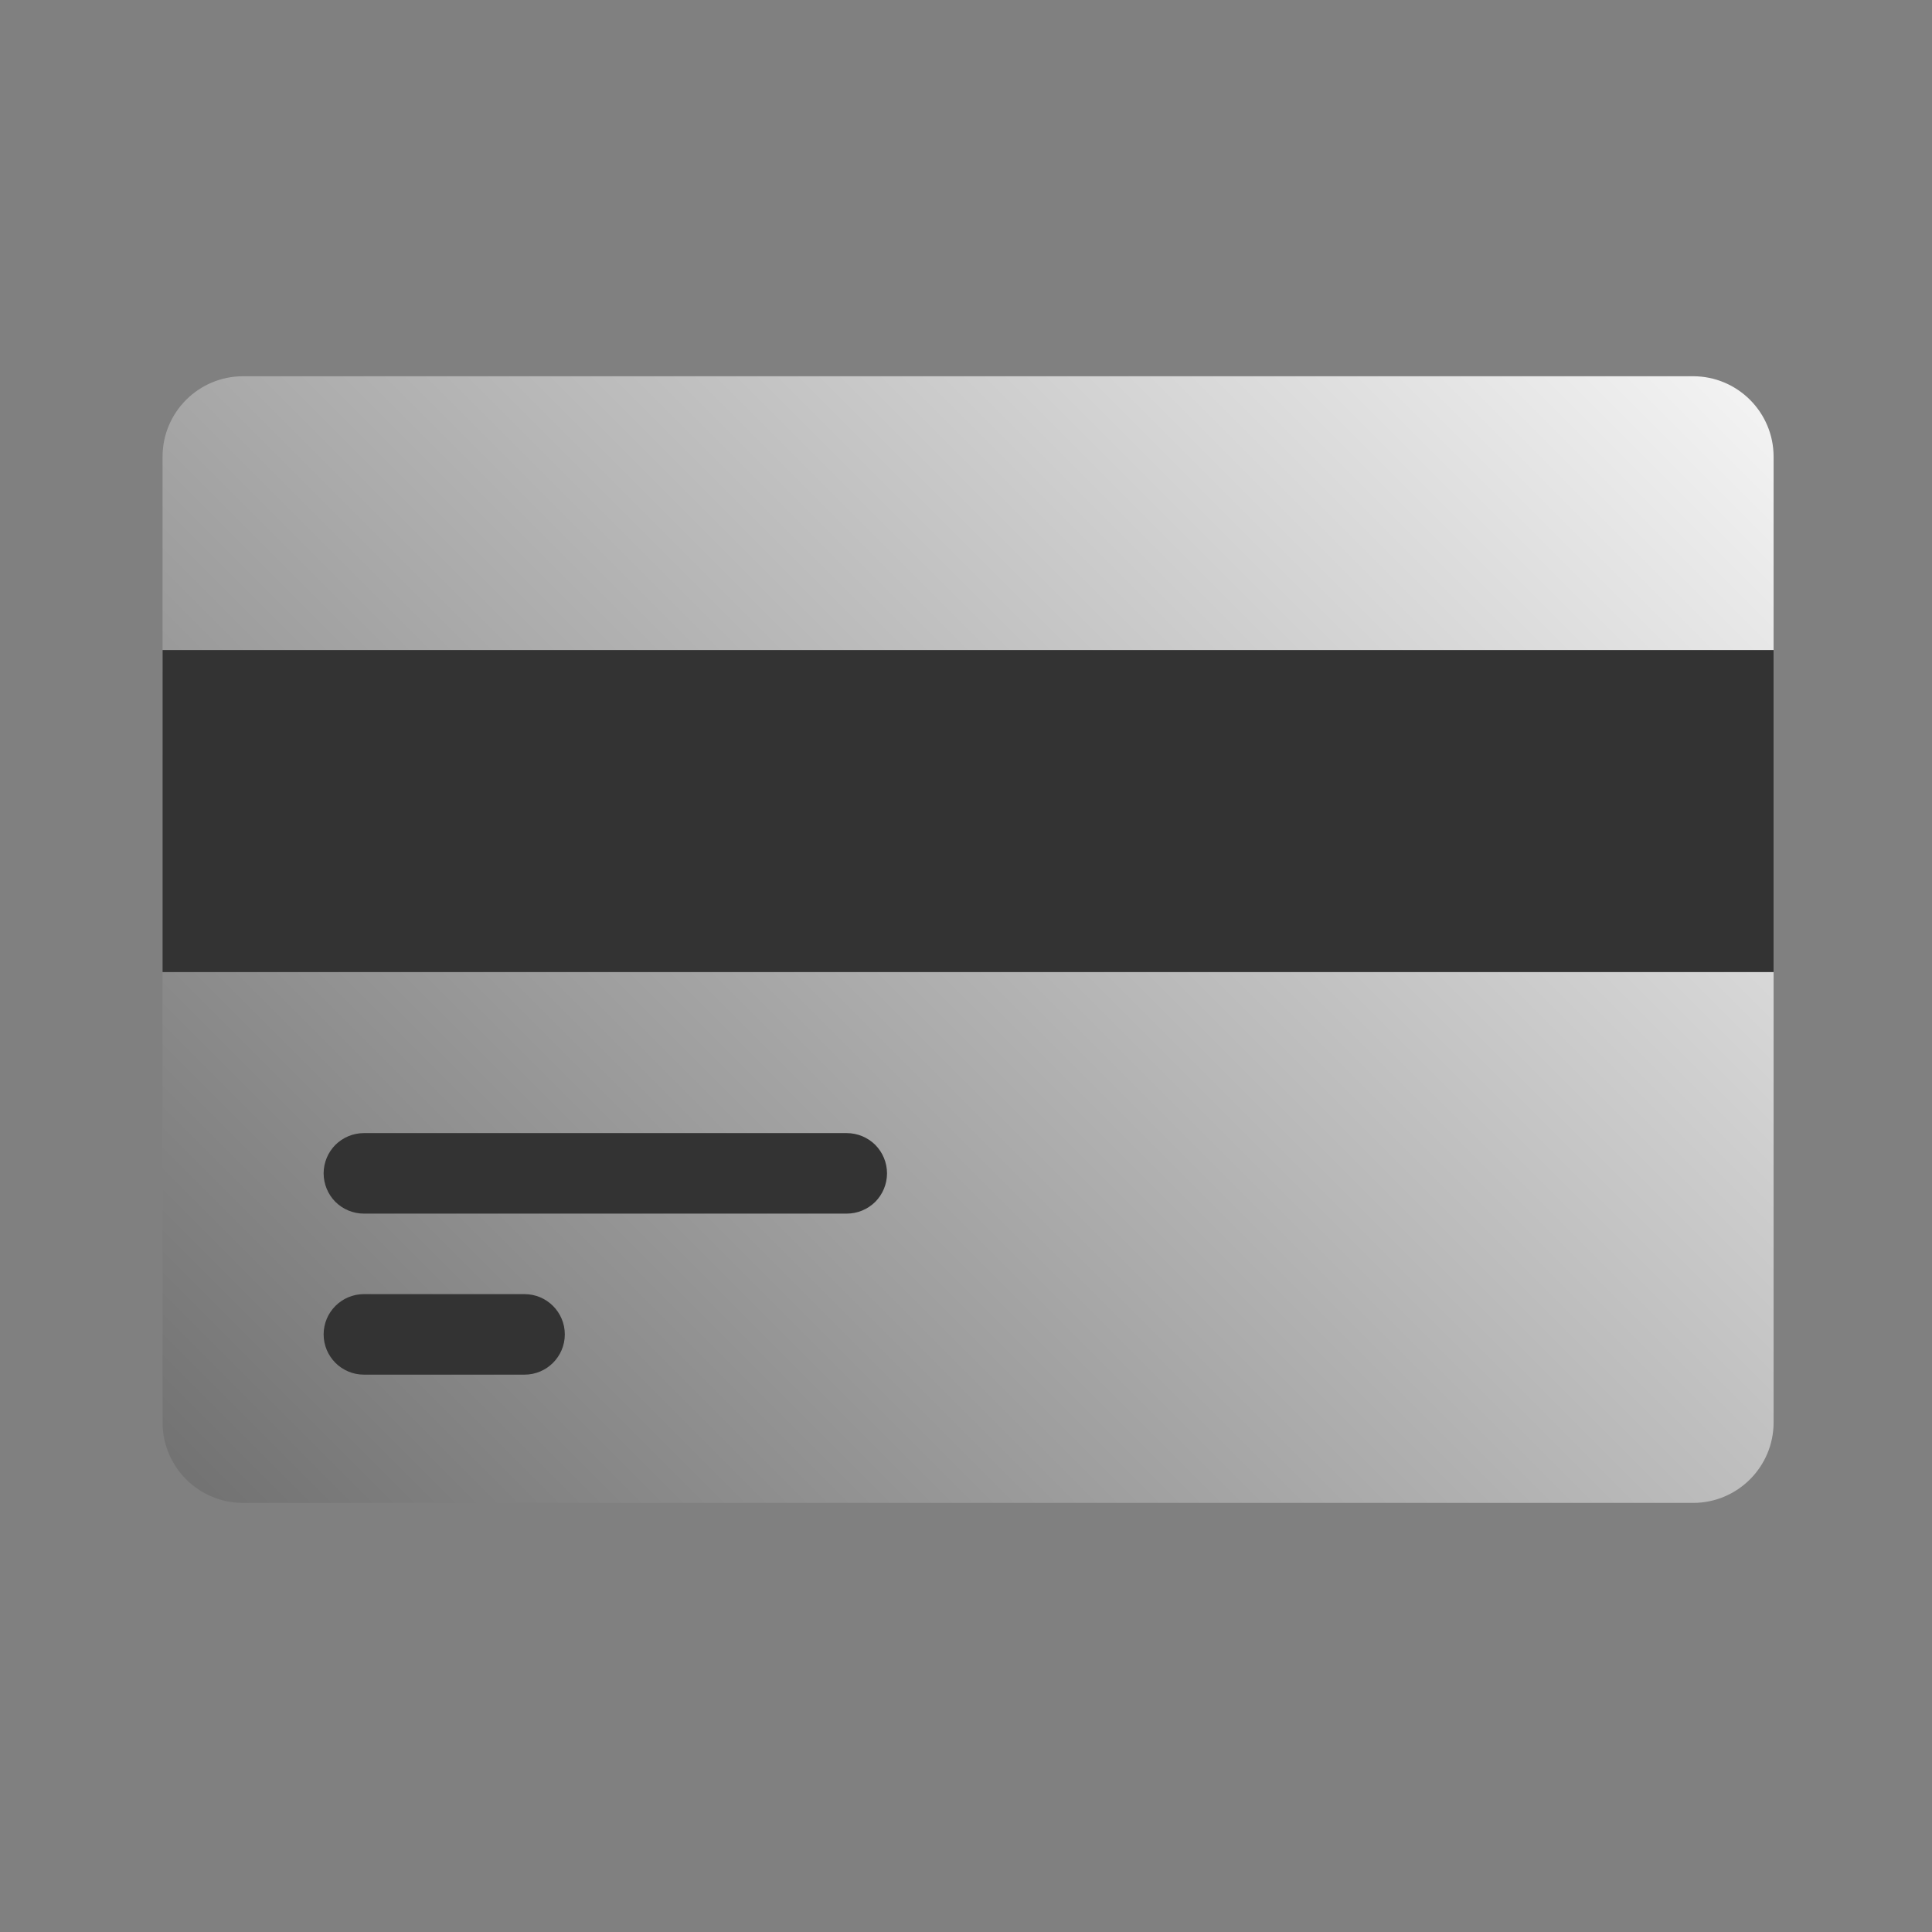 <?xml version="1.0" encoding="UTF-8" standalone="no"?>
<!DOCTYPE svg PUBLIC "-//W3C//DTD SVG 1.1//EN" "http://www.w3.org/Graphics/SVG/1.1/DTD/svg11.dtd">
<svg width="24px" height="24px" version="1.1" xmlns="http://www.w3.org/2000/svg" xmlns:xlink="http://www.w3.org/1999/xlink" xml:space="preserve" xmlns:serif="http://www.serif.com/" style="fill-rule:evenodd;clip-rule:evenodd;stroke-linejoin:round;stroke-miterlimit:1.414;">
    <rect width="100%" height="100%" fill="#808080" stroke="none"/>
    <g transform="matrix(1,0,0,1,-144,-1128)">
        <g id="object.real.creditCardBack" transform="matrix(0.801,0,0,0.985,144,1128)">
            <rect x="0" y="0" width="29.971" height="24.367" style="fill:none;"/>
            <g transform="matrix(1.315,0,0,1.093,-63.229,-945.072)">
                <path d="M68.05,882C68.575,882 69,881.584 69,881.071C69,878.678 69,872.322 69,869.929C69,869.416 68.575,869 68.05,869C64.807,869 54.193,869 50.95,869C50.425,869 50,869.416 50,869.929C50,872.322 50,878.678 50,881.071C50,881.584 50.425,882 50.95,882C54.193,882 64.807,882 68.05,882Z" style="fill:url(#_Linear1);"/>
                <clipPath id="_clip2">
                    <path d="M68.05,882C68.575,882 69,881.584 69,881.071C69,878.678 69,872.322 69,869.929C69,869.416 68.575,869 68.05,869C64.807,869 54.193,869 50.95,869C50.425,869 50,869.416 50,869.929C50,872.322 50,878.678 50,881.071C50,881.584 50.425,882 50.95,882C54.193,882 64.807,882 68.05,882Z"/>
                </clipPath>
                <g clip-path="url(#_clip2)">
                    <g transform="matrix(0.95,0,0,0.929,-762.256,62.071)">
                        <path d="M859.5,880C859.776,880 860,880.224 860,880.5C860,880.776 859.776,881 859.5,881C858.946,881 858.059,881 857.506,881C857.23,881 857.006,880.776 857.006,880.5C857.006,880.224 857.23,880 857.506,880C858.059,880 858.946,880 859.5,880ZM863.5,878C863.633,878 863.76,878.053 863.854,878.146C863.947,878.24 864,878.367 864,878.5C864,878.633 863.947,878.76 863.854,878.854C863.76,878.947 863.633,879 863.5,879C862.212,879 858.794,879 857.506,879C857.373,879 857.246,878.947 857.152,878.854C857.059,878.76 857.006,878.633 857.006,878.5C857.006,878.367 857.059,878.24 857.152,878.146C857.246,878.053 857.373,878 857.506,878C858.794,878 862.212,878 863.5,878ZM875.006,872L875.006,876L855.006,876L855.006,872L875.006,872Z" style="fill:rgb(51,51,51);"/>
                    </g>
                </g>
            </g>
        </g>
    </g>
    <defs>
        <linearGradient id="_Linear1" x1="0" y1="0" x2="1" y2="0" gradientUnits="userSpaceOnUse" gradientTransform="matrix(-19,18.571,-19,-18.571,69,866.214)"><stop offset="0" style="stop-color:white;stop-opacity:1"/><stop offset="1" style="stop-color:rgb(102,102,102);stop-opacity:1"/></linearGradient>
    </defs>
</svg>
